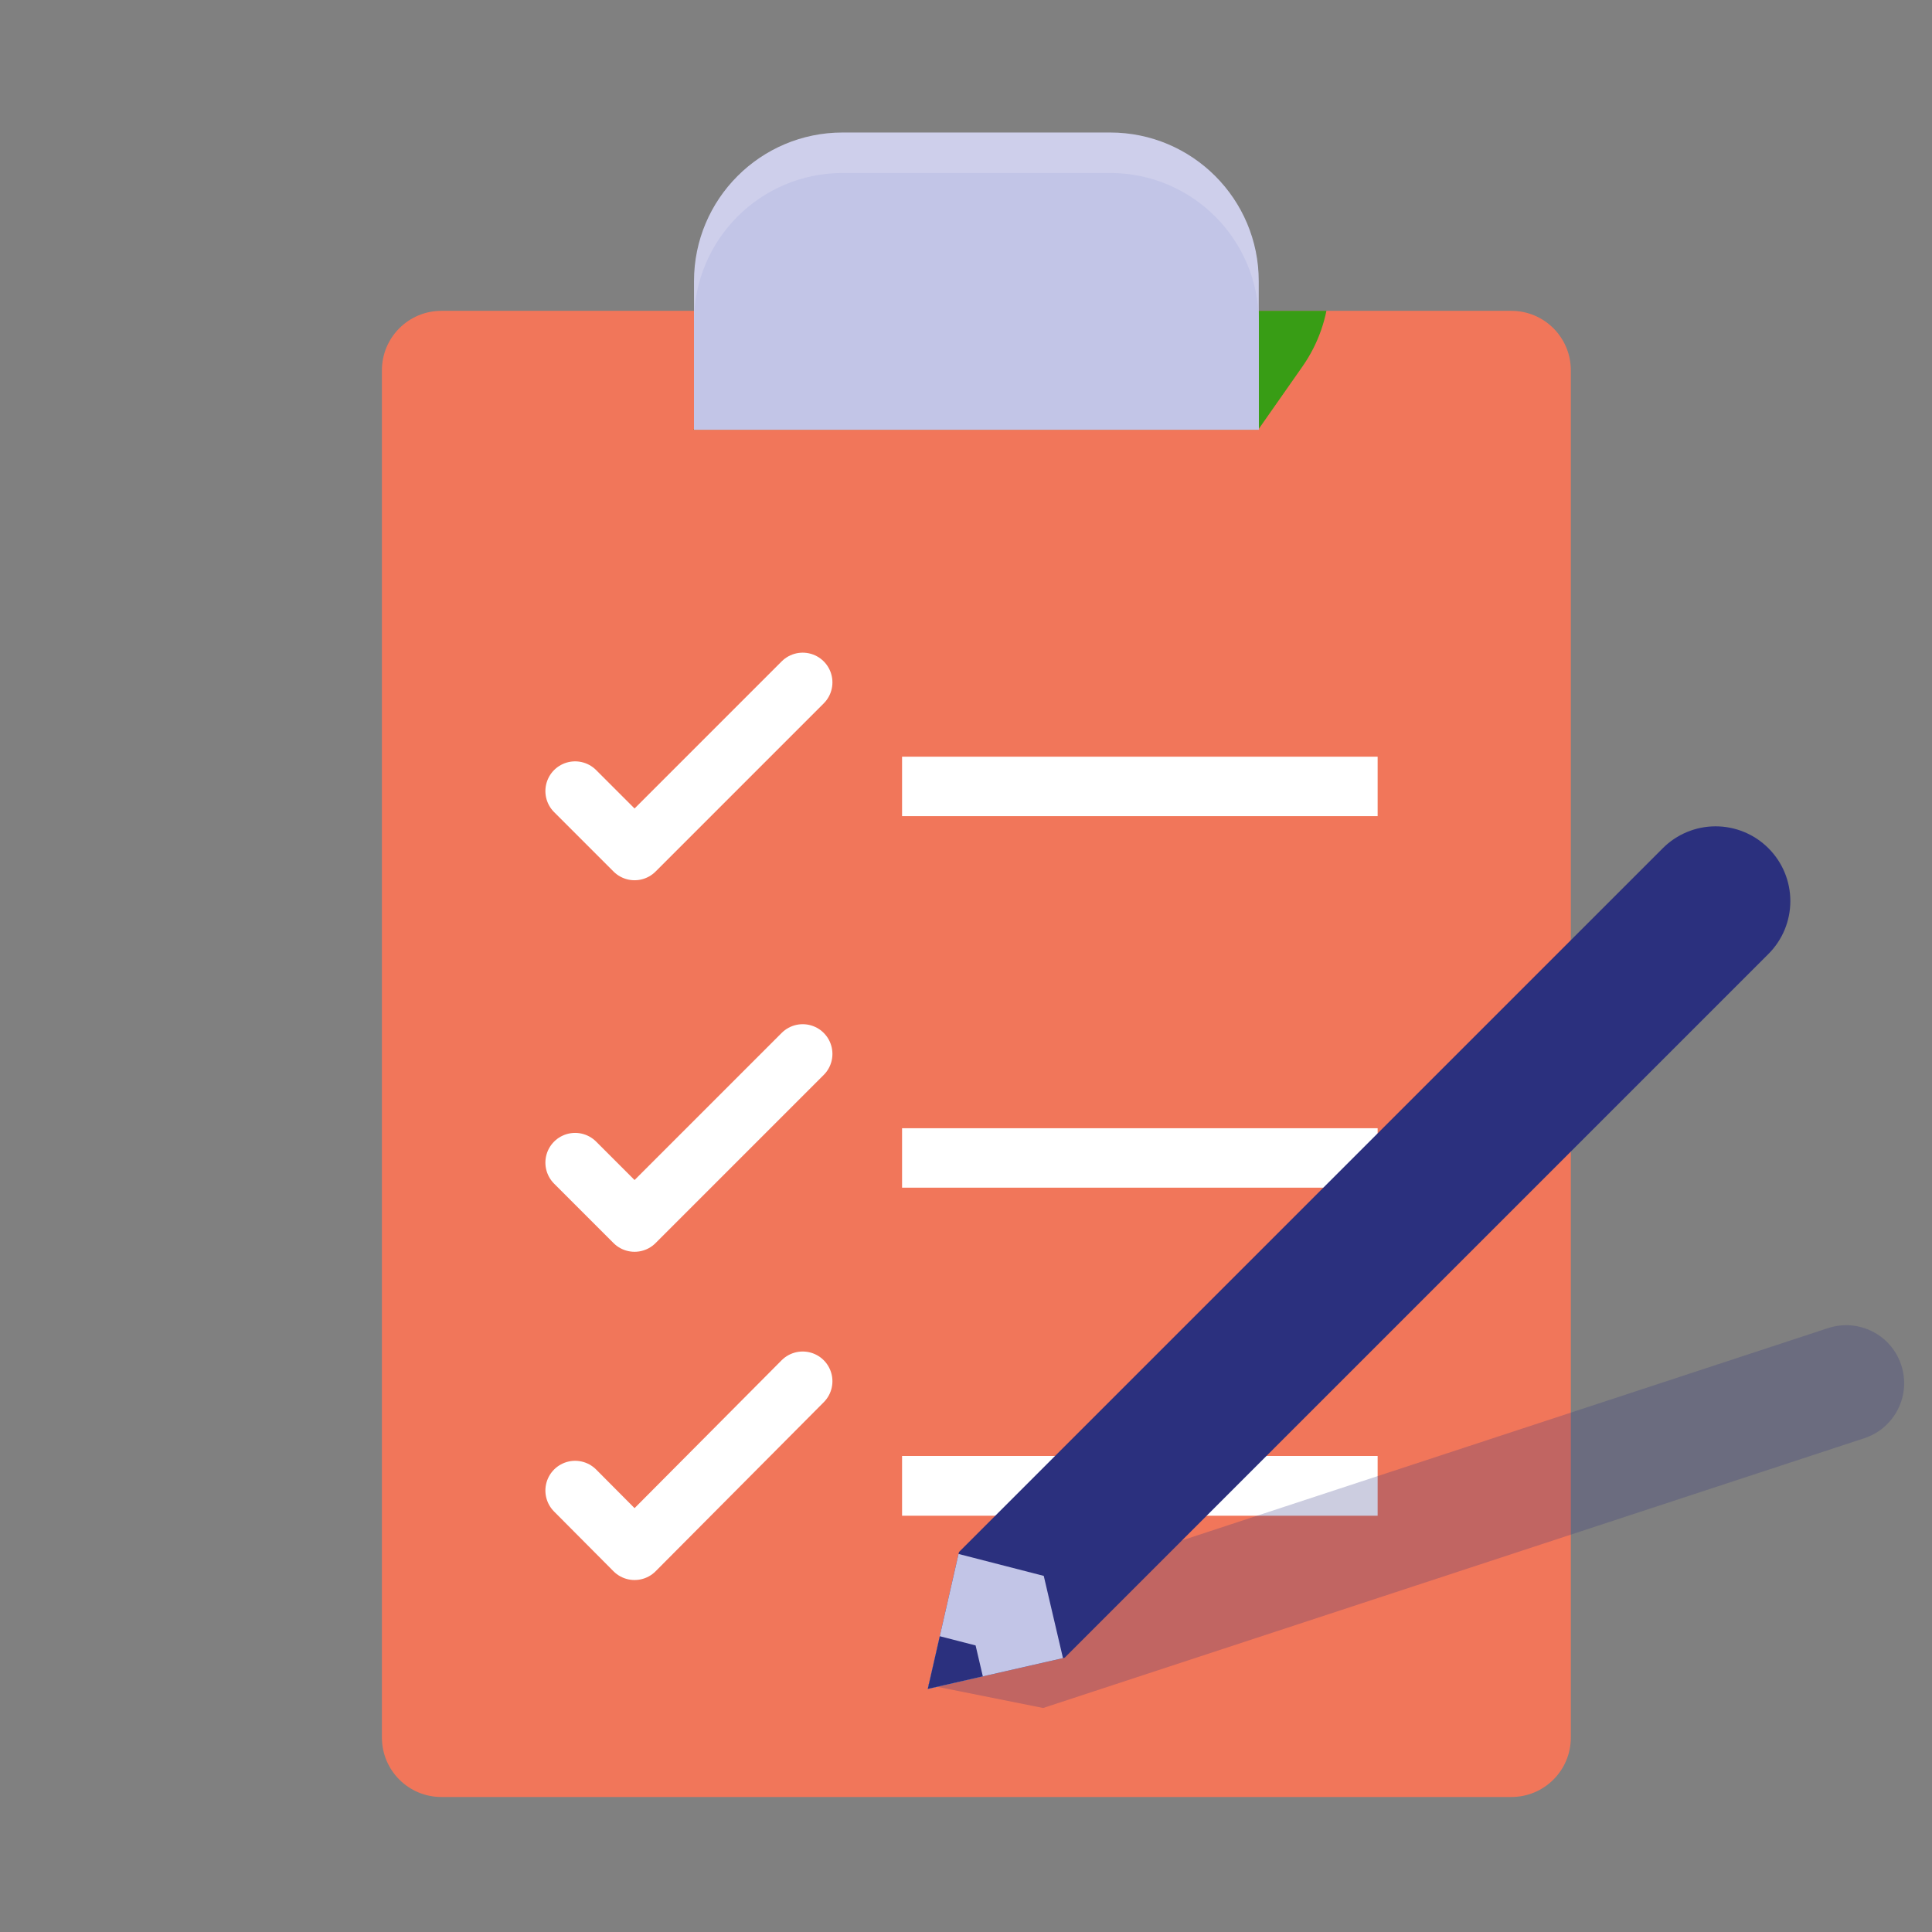 <?xml version="1.0" encoding="UTF-8" standalone="no"?>
<!DOCTYPE svg PUBLIC "-//W3C//DTD SVG 1.1//EN" "http://www.w3.org/Graphics/SVG/1.1/DTD/svg11.dtd">
<svg width="100%" height="100%" viewBox="0 0 65 65" version="1.1" xmlns="http://www.w3.org/2000/svg" xmlns:xlink="http://www.w3.org/1999/xlink" xml:space="preserve" xmlns:serif="http://www.serif.com/" style="fill-rule:evenodd;clip-rule:evenodd;stroke-linecap:round;stroke-linejoin:round;stroke-miterlimit:1.5;">
    <rect x="0" y="0" width="65" height="65" fill="#808080" stroke="none"/>
    <rect id="Implementation-Resources" x="0.849" y="0.458" width="64" height="64" style="fill:none;"/>
    <path d="M52.849,12.458C52.849,11.354 51.954,10.458 50.849,10.458C44.021,10.458 21.677,10.458 14.849,10.458C13.745,10.458 12.849,11.354 12.849,12.458C12.849,20.499 12.849,50.418 12.849,58.458C12.849,59.563 13.745,60.458 14.849,60.458C21.677,60.458 44.021,60.458 50.849,60.458C51.954,60.458 52.849,59.563 52.849,58.458C52.849,50.418 52.849,20.499 52.849,12.458Z" style="fill:#f1765a;"/>
    <clipPath id="_clip1">
        <path d="M52.849,12.458C52.849,11.354 51.954,10.458 50.849,10.458C44.021,10.458 21.677,10.458 14.849,10.458C13.745,10.458 12.849,11.354 12.849,12.458C12.849,20.499 12.849,50.418 12.849,58.458C12.849,59.563 13.745,60.458 14.849,60.458C21.677,60.458 44.021,60.458 50.849,60.458C51.954,60.458 52.849,59.563 52.849,58.458C52.849,50.418 52.849,20.499 52.849,12.458Z"/>
    </clipPath>
    <g clip-path="url(#_clip1)">
        <path d="M43.823,12.326C44.892,10.798 45.023,8.803 44.162,7.149C43.301,5.496 41.591,4.458 39.727,4.458C37.22,4.458 34.723,4.458 32.933,4.458C31.302,4.458 29.773,5.254 28.837,6.591C26.781,9.528 23.33,14.458 23.33,14.458L42.33,14.458C42.33,14.458 42.951,13.571 43.823,12.326Z" style="fill:#389d15;"/>
    </g>
    <path d="M42.349,9.458C42.349,6.697 40.111,4.458 37.349,4.458C34.572,4.458 31.127,4.458 28.349,4.458C25.588,4.458 23.349,6.697 23.349,9.458C23.349,11.958 23.349,14.458 23.349,14.458L42.349,14.458L42.349,9.458Z" style="fill:#cecfeb;"/>
    <clipPath id="_clip2">
        <path d="M42.349,9.458C42.349,6.697 40.111,4.458 37.349,4.458C34.572,4.458 31.127,4.458 28.349,4.458C25.588,4.458 23.349,6.697 23.349,9.458C23.349,11.958 23.349,14.458 23.349,14.458L42.349,14.458L42.349,9.458Z"/>
    </clipPath>
    <g clip-path="url(#_clip2)">
        <path d="M42.349,10.82C42.349,8.059 40.111,5.82 37.349,5.82C34.572,5.82 31.127,5.82 28.349,5.82C25.588,5.82 23.349,8.059 23.349,10.82C23.349,13.32 23.349,15.82 23.349,15.82L42.349,15.82L42.349,10.82Z" style="fill:#c2c5e7;"/>
    </g>
    <g>
        <path d="M19.349,39.115L21.349,41.115L27.006,35.458" style="fill:none;stroke:#fff;stroke-width:2px;"/>
        <rect x="30.349" y="37.958" width="16" height="2" style="fill:#fff;"/>
    </g>
    <g>
        <path d="M19.349,26.615L21.349,28.615L27.006,22.958" style="fill:none;stroke:#fff;stroke-width:2px;"/>
        <rect x="30.349" y="25.458" width="16" height="2" style="fill:#fff;"/>
    </g>
    <g>
        <path d="M19.349,50.147L21.349,52.158L27.006,46.47" style="fill:none;stroke:#fff;stroke-width:2px;"/>
        <rect x="30.349" y="48.984" width="16" height="2.011" style="fill:#fff;"/>
    </g>
    <path d="M62.723,48.387C63.745,48.051 64.301,46.95 63.966,45.928C63.965,45.927 63.965,45.926 63.965,45.925C63.629,44.903 62.528,44.347 61.506,44.682C55.045,46.805 33.88,53.759 33.88,53.759L31.213,56.687L35.097,57.463C35.097,57.463 56.262,50.509 62.723,48.387Z" style="fill:#2b307e;fill-opacity:0.24;"/>
    <path d="M59.498,32.094C59.97,31.622 60.234,30.983 60.234,30.316C60.234,29.649 59.97,29.01 59.498,28.539C59.498,28.538 59.497,28.538 59.497,28.538C59.026,28.066 58.386,27.801 57.719,27.801C57.053,27.801 56.413,28.066 55.942,28.538C50.161,34.319 32.264,52.216 32.264,52.216L31.213,56.822L35.82,55.772C35.82,55.772 53.717,37.875 59.498,32.094Z" style="fill:#2b307e;"/>
    <clipPath id="_clip3">
        <path d="M59.498,32.094C59.97,31.622 60.234,30.983 60.234,30.316C60.234,29.649 59.97,29.01 59.498,28.539C59.498,28.538 59.497,28.538 59.497,28.538C59.026,28.066 58.386,27.801 57.719,27.801C57.053,27.801 56.413,28.066 55.942,28.538C50.161,34.319 32.264,52.216 32.264,52.216L31.213,56.822L35.82,55.772C35.82,55.772 53.717,37.875 59.498,32.094Z"/>
    </clipPath>
    <g clip-path="url(#_clip3)">
        <path d="M35.116,53.019L29.07,51.463L29.07,59.492L36.629,59.492L35.116,53.019Z" style="fill:#c2c5e7;"/>
        <path d="M32.823,55.359L26.777,53.803L26.777,61.832L34.336,61.832L32.823,55.359Z" style="fill:#2b307e;"/>
    </g>
</svg>
